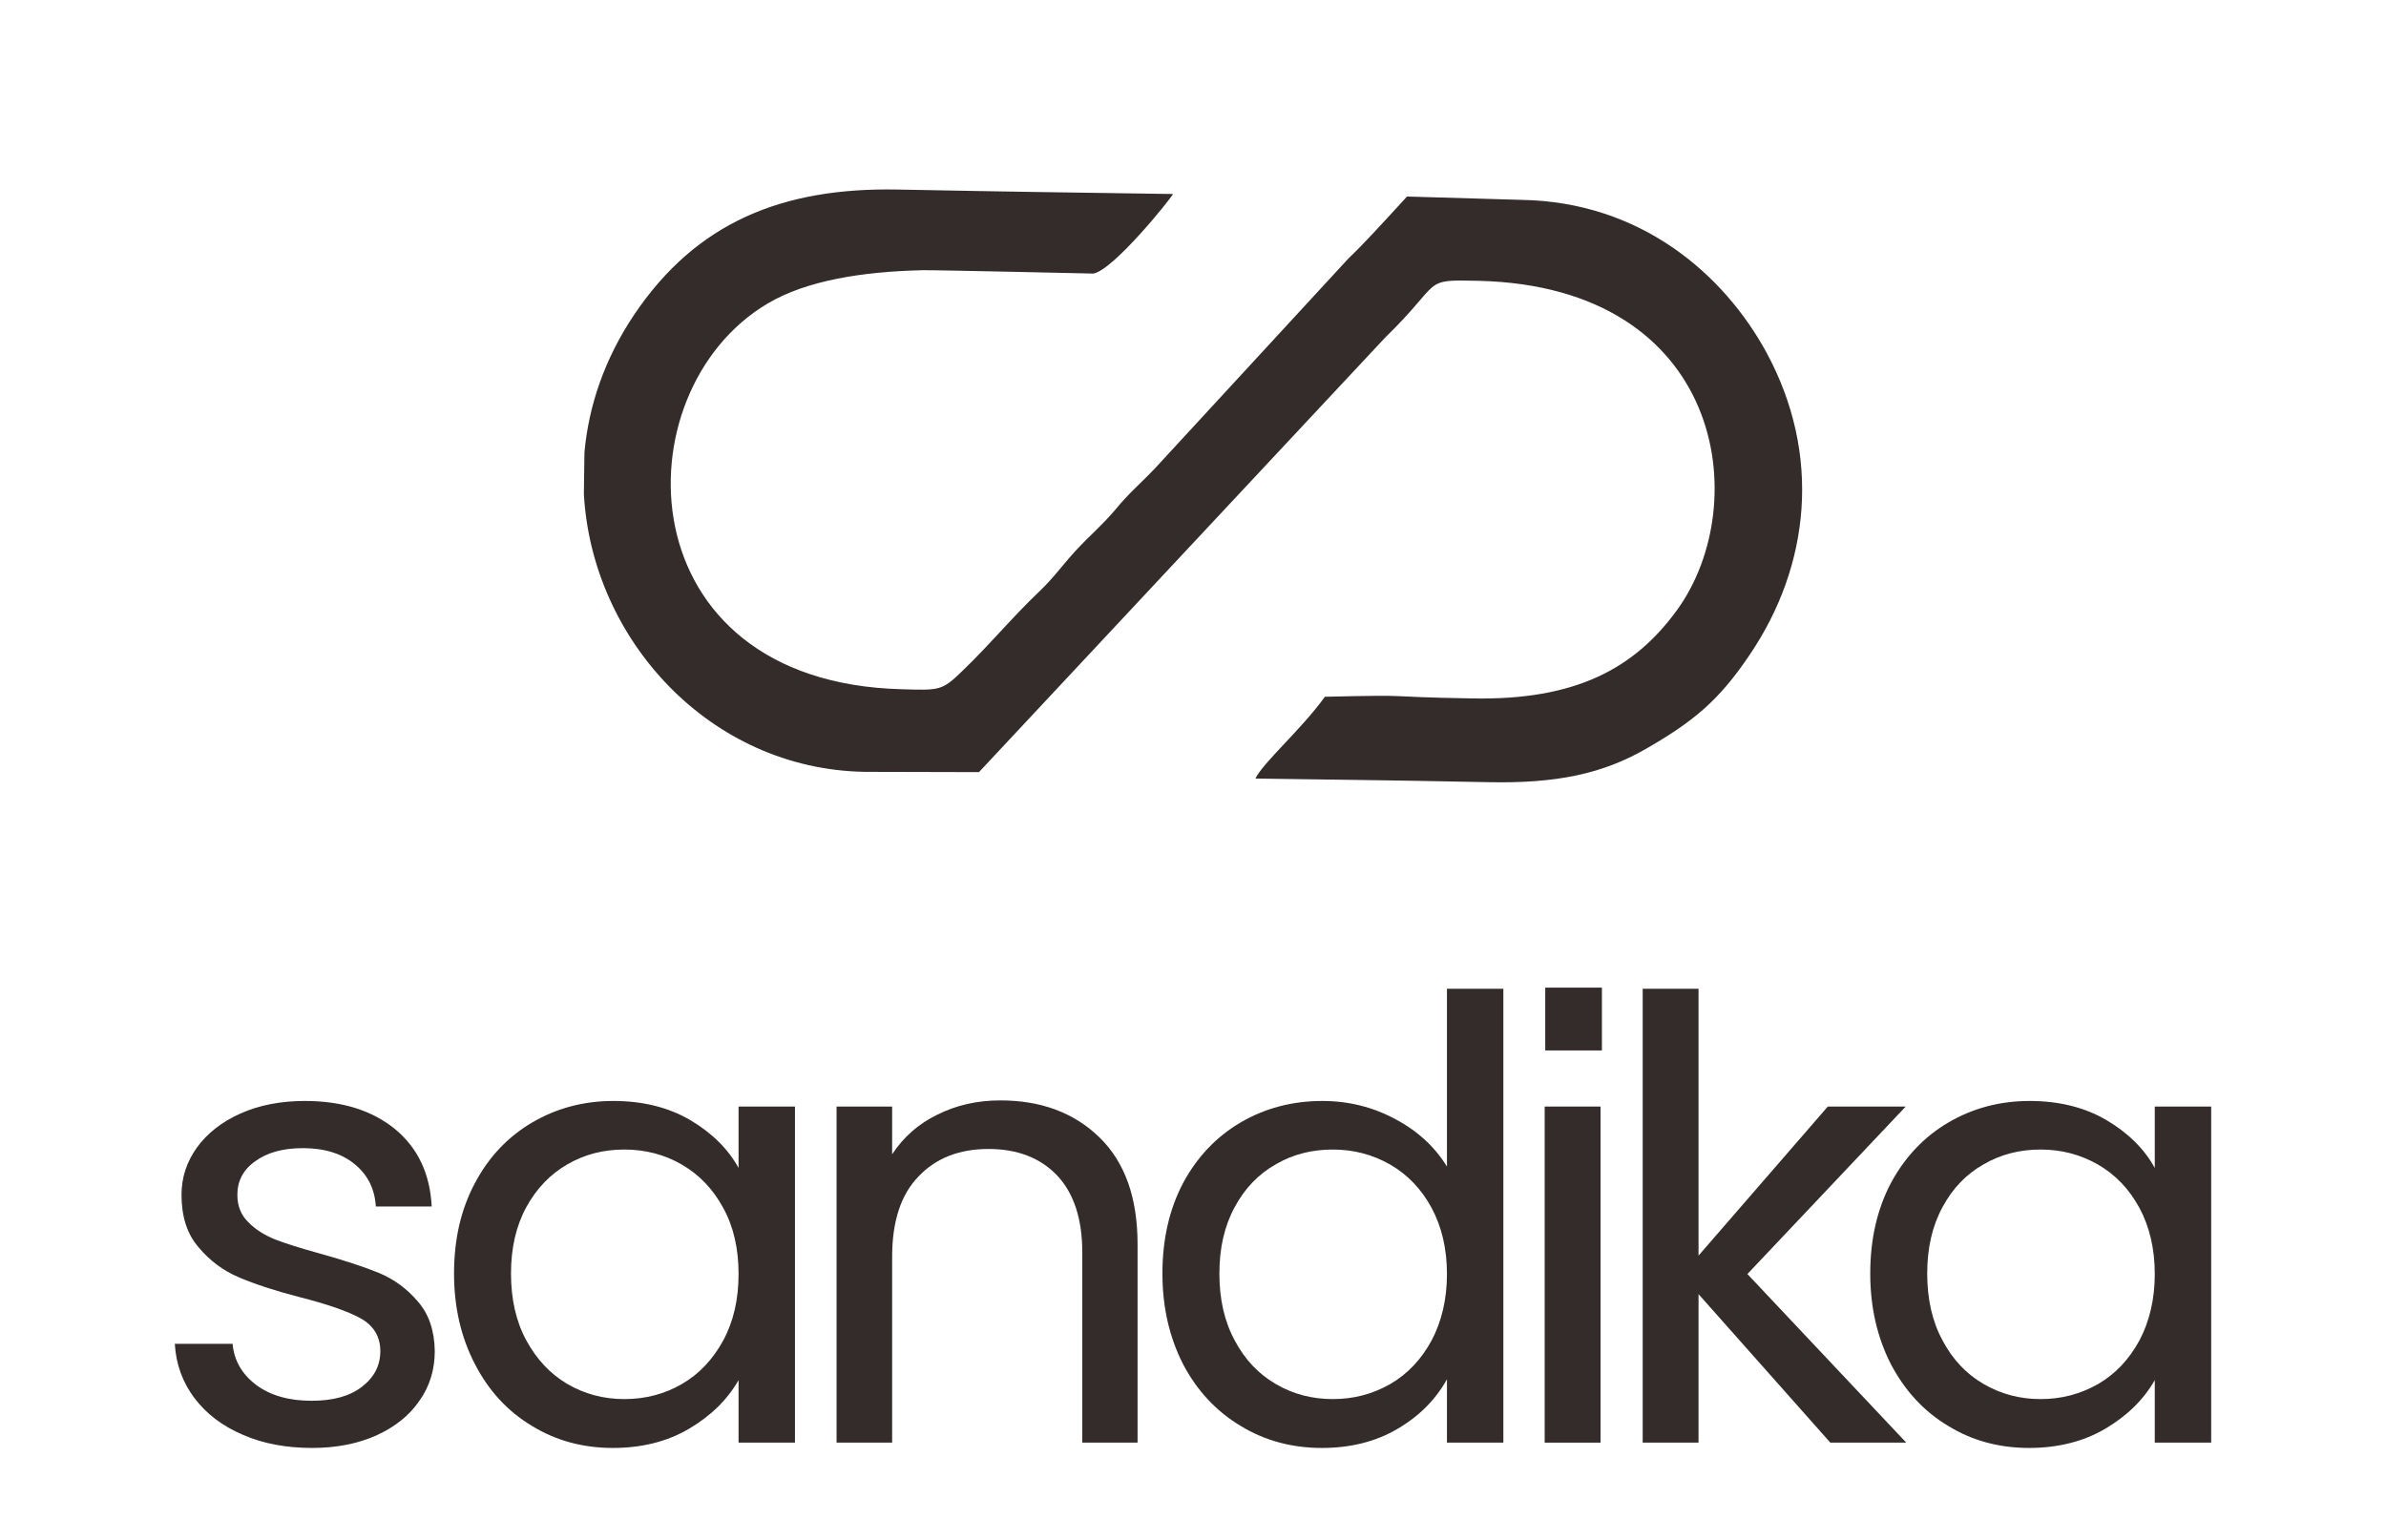 <?xml version="1.0" encoding="UTF-8"?>
<!DOCTYPE svg PUBLIC "-//W3C//DTD SVG 1.1//EN" "http://www.w3.org/Graphics/SVG/1.1/DTD/svg11.dtd">
<!-- Creator: CorelDRAW X7 -->
<svg xmlns="http://www.w3.org/2000/svg" xml:space="preserve" width="33.338mm" height="21.52mm" version="1.1" style="shape-rendering:geometricPrecision; text-rendering:geometricPrecision; image-rendering:optimizeQuality; fill-rule:evenodd; clip-rule:evenodd"
viewBox="0 0 8545 5516"
 xmlns:xlink="http://www.w3.org/1999/xlink">
 <defs>
  <style type="text/css">
   <![CDATA[
    .fil2 {fill:none}
    .fil1 {fill:#332C2B}
    .fil0 {fill:#332C2B;fill-rule:nonzero}
   ]]>
  </style>
 </defs>
 <g id="Layer_x0020_1">
  <g id="_2089292543888">
   <path class="fil0" d="M6698 4562c0,-123 25,-231 74,-324 50,-93 119,-166 206,-217 87,-51 184,-77 291,-77 105,0 197,23 274,68 78,46 136,103 174,172l0 -220 202 0 0 1204 -202 0 0 -224c-40,70 -99,128 -177,174 -78,46 -170,69 -273,69 -107,0 -204,-26 -290,-79 -87,-52 -155,-126 -205,-221 -49,-96 -74,-204 -74,-325zm1019 2c0,-91 -19,-170 -55,-237 -37,-68 -86,-119 -148,-155 -63,-36 -131,-54 -206,-54 -74,0 -142,17 -204,53 -62,35 -111,86 -147,153 -37,68 -55,147 -55,238 0,92 18,172 55,240 36,68 85,120 147,156 62,36 130,54 204,54 75,0 143,-18 206,-54 62,-36 111,-88 148,-156 36,-68 55,-148 55,-238z"/>
   <polygon class="fil0" points="6555,5168 6083,4636 6083,5168 5883,5168 5883,3542 6083,3542 6083,4498 6546,3964 6825,3964 6258,4564 6827,5168 "/>
   <polygon class="fil0" points="5732,3964 5732,5168 5532,5168 5532,3964 "/>
   <path class="fil0" d="M4163 4562c0,-123 25,-231 74,-324 50,-93 119,-166 206,-217 87,-51 185,-77 293,-77 94,0 181,22 261,65 81,43 142,100 185,170l0 -637 202 0 0 1626 -202 0 0 -227c-40,72 -98,131 -176,177 -78,46 -168,69 -272,69 -107,0 -204,-26 -291,-79 -87,-52 -156,-126 -206,-221 -49,-96 -74,-204 -74,-325zm1019 2c0,-91 -19,-170 -55,-237 -37,-68 -86,-119 -148,-155 -63,-36 -131,-54 -206,-54 -74,0 -143,17 -204,53 -62,35 -111,86 -147,153 -37,68 -55,147 -55,238 0,92 18,172 55,240 36,68 85,120 147,156 61,36 130,54 204,54 75,0 143,-18 206,-54 62,-36 111,-88 148,-156 36,-68 55,-148 55,-238z"/>
   <path class="fil0" d="M3582 3942c146,0 265,44 356,133 91,89 136,216 136,383l0 710 -198 0 0 -681c0,-120 -30,-212 -90,-276 -60,-63 -142,-95 -246,-95 -105,0 -189,33 -251,99 -63,65 -94,161 -94,287l0 666 -199 0 0 -1204 199 0 0 171c40,-61 94,-109 162,-142 68,-34 143,-51 225,-51z"/>
   <path class="fil0" d="M1626 4562c0,-123 25,-231 75,-324 49,-93 118,-166 205,-217 87,-51 184,-77 291,-77 105,0 197,23 274,68 78,46 136,103 174,172l0 -220 202 0 0 1204 -202 0 0 -224c-40,70 -99,128 -177,174 -78,46 -169,69 -273,69 -107,0 -204,-26 -290,-79 -87,-52 -155,-126 -204,-221 -50,-96 -75,-204 -75,-325zm1019 2c0,-91 -18,-170 -55,-237 -37,-68 -86,-119 -148,-155 -62,-36 -131,-54 -206,-54 -74,0 -142,17 -204,53 -61,35 -110,86 -147,153 -37,68 -55,147 -55,238 0,92 18,172 55,240 37,68 86,120 147,156 62,36 130,54 204,54 75,0 144,-18 206,-54 62,-36 111,-88 148,-156 37,-68 55,-148 55,-238z"/>
   <path class="fil0" d="M1118 5187c-92,0 -175,-15 -248,-47 -73,-31 -131,-75 -174,-132 -42,-56 -66,-121 -70,-194l207 0c5,60 34,109 84,147 51,38 117,57 199,57 76,0 136,-16 180,-50 44,-34 66,-76 66,-128 0,-52 -24,-91 -70,-117 -47,-26 -120,-51 -218,-76 -89,-23 -162,-47 -218,-71 -57,-24 -105,-60 -145,-108 -41,-47 -61,-110 -61,-188 0,-61 18,-117 55,-169 37,-51 89,-92 156,-122 67,-30 144,-45 231,-45 133,0 241,34 323,101 82,68 125,160 131,277l-200 0c-4,-63 -29,-113 -75,-151 -46,-38 -108,-58 -186,-58 -72,0 -129,16 -171,47 -43,30 -64,71 -64,120 0,40 13,73 39,98 25,26 57,46 96,62 39,15 93,32 162,51 86,24 156,47 210,69 55,23 101,57 140,103 39,45 59,104 60,177 0,66 -18,126 -55,178 -36,53 -88,94 -154,124 -67,30 -144,45 -230,45z"/>
   <polygon class="fil0" points="5737,3763 5534,3763 5534,3538 5737,3538 "/>
  </g>
  <path class="fil1" d="M5039 704c-88,96 -156,171 -209,221l-692 751c-58,61 -92,87 -143,149 -50,59 -90,91 -143,148 -49,54 -78,96 -129,145 -104,99 -170,183 -277,286 -73,71 -81,69 -218,65 -991,-26 -1010,-1066 -480,-1381 141,-84 342,-115 556,-120 37,-1 612,12 612,12 73,-14 275,-266 285,-285 -468,-7 -518,-7 -986,-16 -414,-8 -721,118 -943,447 -107,159 -164,328 -179,495l-2 149c29,522 452,986 1006,995 0,0 409,1 409,1l1455 -1557c210,-204 126,-208 336,-203 874,22 986,795 710,1178 -154,213 -367,325 -733,318 -359,-6 -172,-14 -529,-6 -88,121 -220,234 -249,293 467,7 368,4 835,13 244,5 408,-30 563,-119 170,-98 261,-172 372,-337 217,-320 258,-717 61,-1082 -153,-282 -451,-541 -878,-548 0,0 -410,-12 -410,-12z"/>
  <rect class="fil2" width="8545" height="5516"/>
 </g>
</svg>
